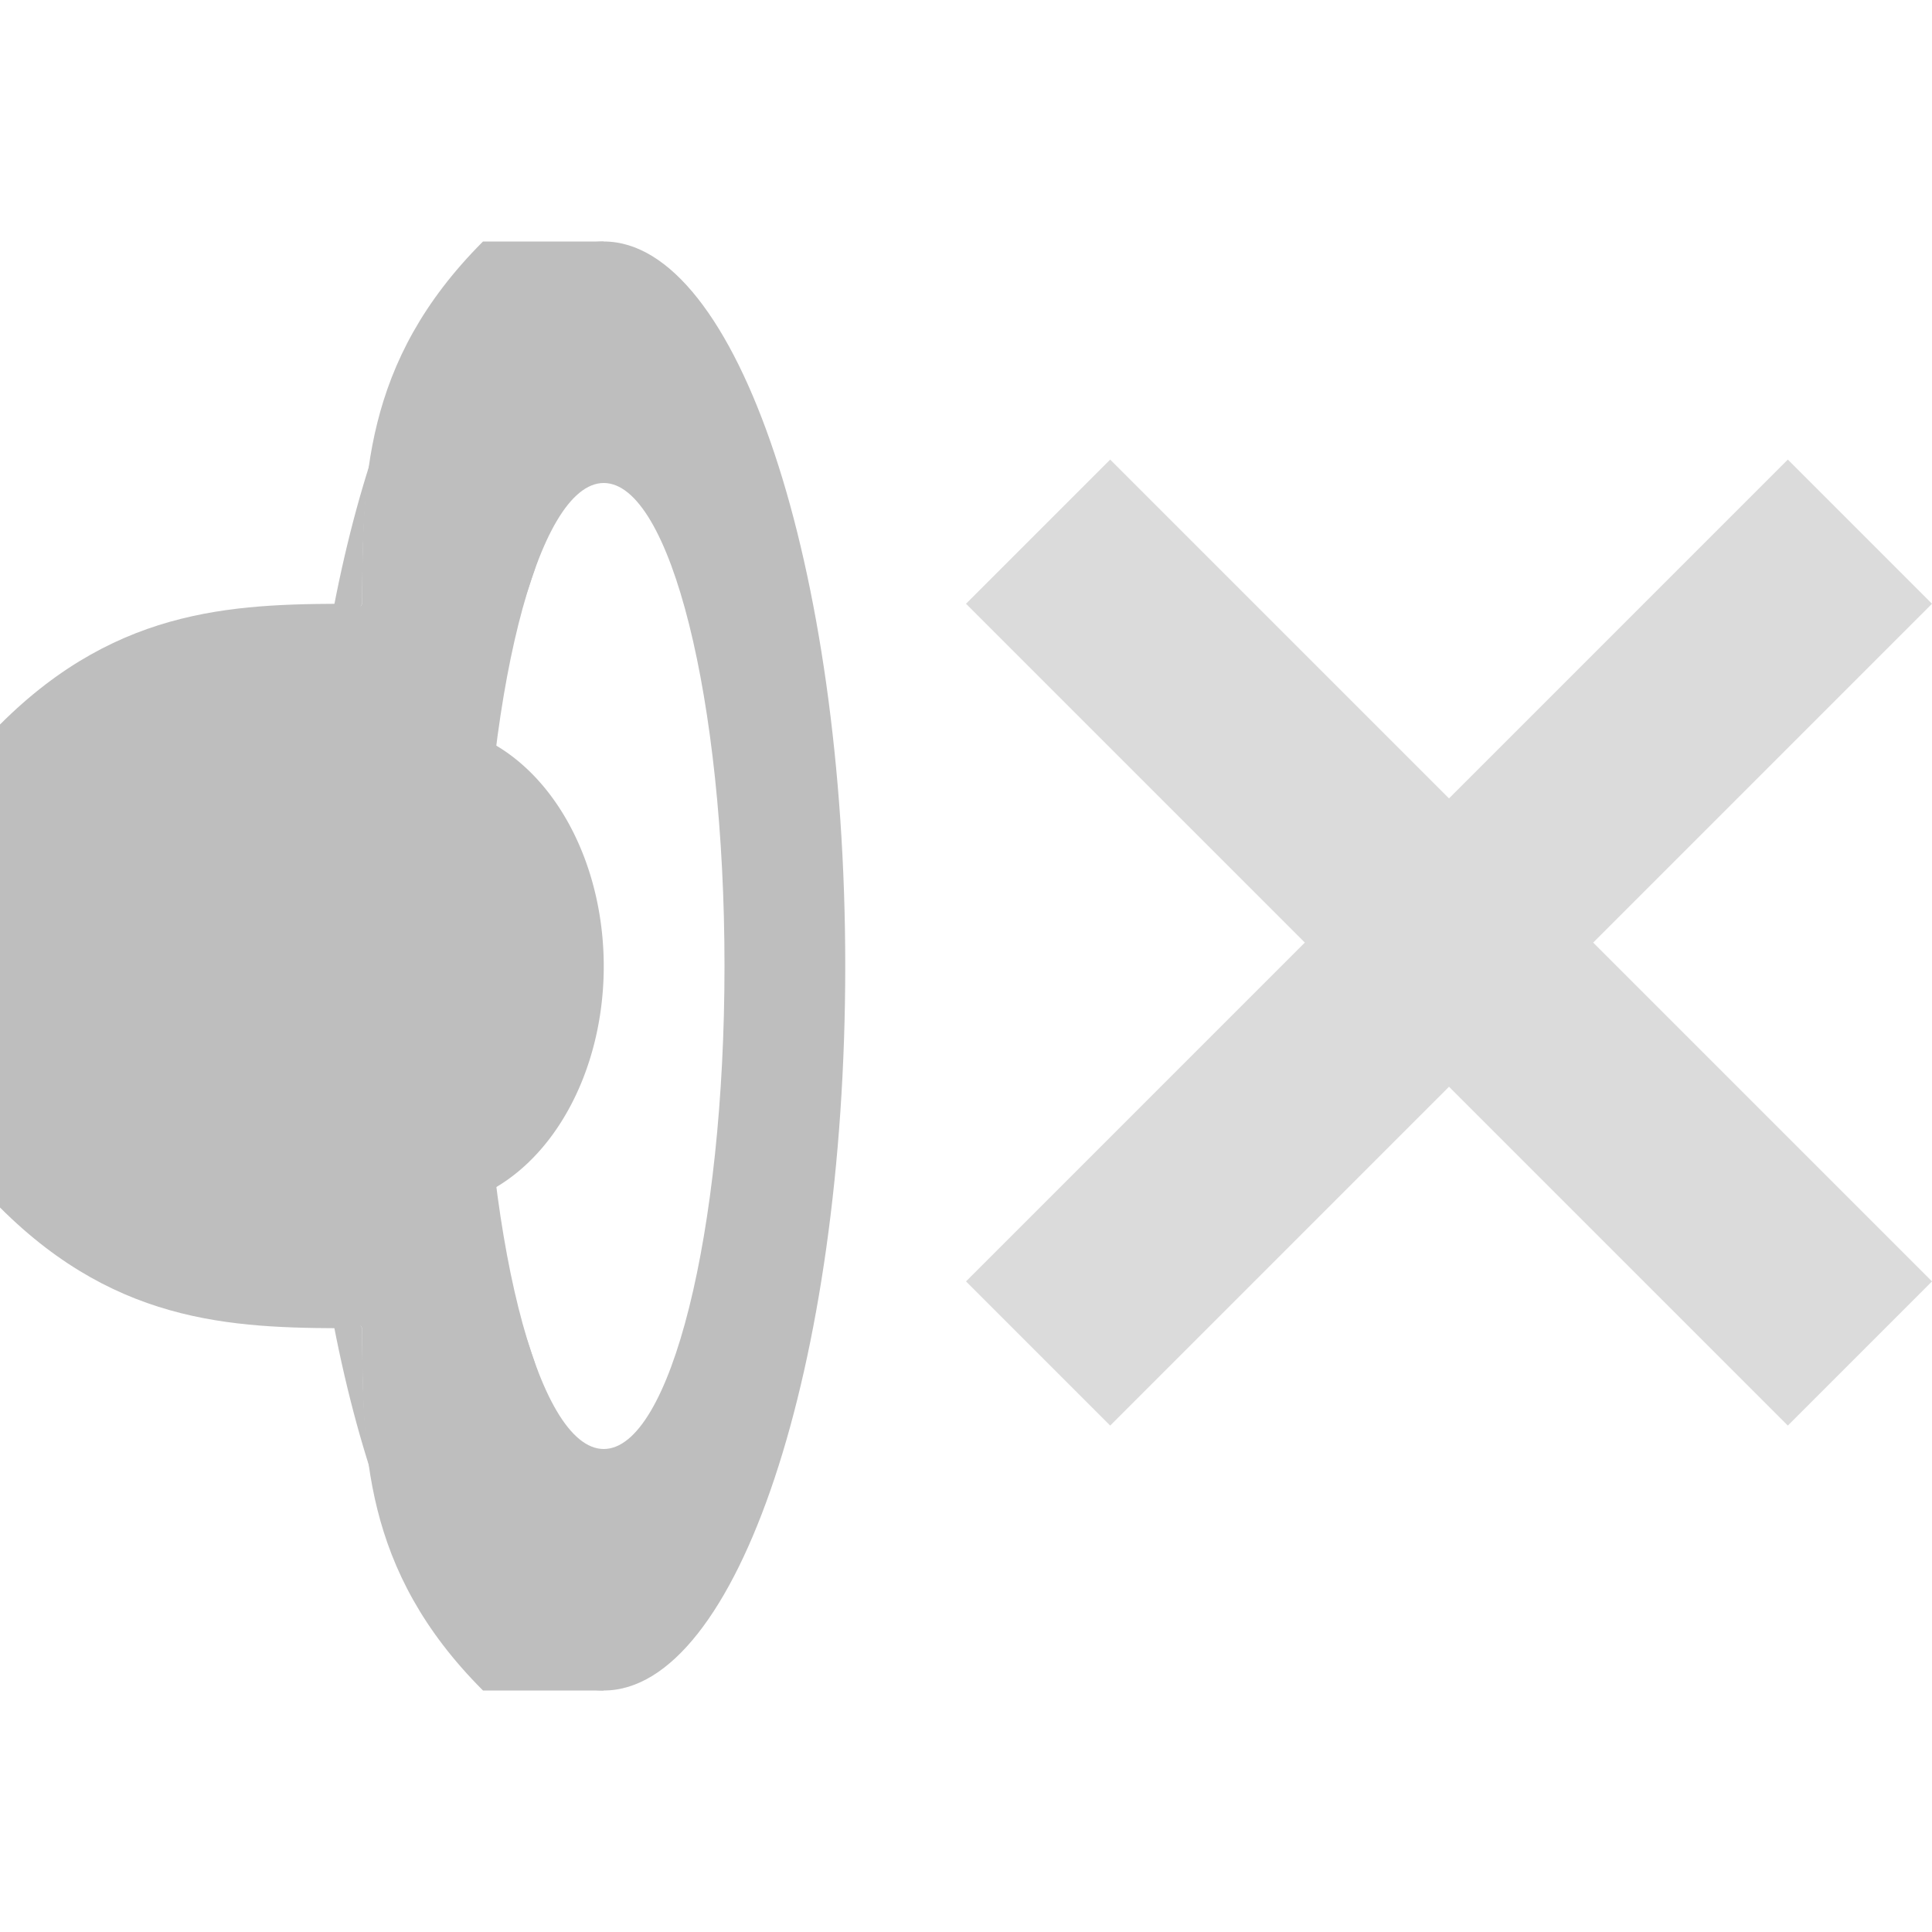 <?xml version="1.0" encoding="UTF-8" standalone="no"?>
<svg
   xmlns:dc="http://purl.org/dc/elements/1.1/"
   xmlns:cc="http://creativecommons.org/ns#"
   xmlns:rdf="http://www.w3.org/1999/02/22-rdf-syntax-ns#"
   xmlns:svg="http://www.w3.org/2000/svg"
   xmlns="http://www.w3.org/2000/svg"
   xmlns:sodipodi="http://sodipodi.sourceforge.net/DTD/sodipodi-0.dtd"
   xmlns:inkscape="http://www.inkscape.org/namespaces/inkscape"
   width="16"
   viewBox="0 0 16 16"
   height="16"
   id="svg2"
   version="1.1"
   inkscape:version="0.48.5 r10040"
   sodipodi:docname="audio-volume-medium-symbolic.svg">
  <sodipodi:namedview
     pagecolor="#ffffff"
     bordercolor="#666666"
     borderopacity="1"
     objecttolerance="10"
     gridtolerance="10"
     guidetolerance="10"
     inkscape:pageopacity="0"
     inkscape:pageshadow="2"
     inkscape:window-width="1920"
     inkscape:window-height="1052"
     id="namedview32"
     showgrid="true"
     inkscape:zoom="47.977308"
     inkscape:cx="8.0815328"
     inkscape:cy="7.901542"
     inkscape:window-x="0"
     inkscape:window-y="28"
     inkscape:window-maximized="1"
     inkscape:current-layer="svg2">
    <inkscape:grid
       type="xygrid"
       id="grid3011" />
  </sodipodi:namedview>
  <defs
     id="defs4">
    <clipPath
       id="clipPath6">
      <rect
         x="26.999"
         y="221.5"
         width="1.876"
         height="4.874"
         fill="#bebebe"
         color="#bebebe"
         id="rect8" />
    </clipPath>
    <clipPath
       id="clipPath10">
      <rect
         x="26.966"
         y="221.33"
         width="2.898"
         height="5.216"
         fill="#bebebe"
         color="#bebebe"
         id="rect12" />
    </clipPath>
    <clipPath
       id="clipPath14">
      <rect
         x="26.85"
         y="220.75"
         width="3.825"
         height="6.375"
         fill="#bebebe"
         color="#bebebe"
         id="rect16" />
    </clipPath>
  </defs>
  <path
     style="fill:#bebebe;fill-opacity:1;stroke:none"
     d="M 0,6 C 1,5 2,5 2.987,5 l 0,6 C 2,11 1,11 0,10 z"
     id="rect3034"
     inkscape:connector-curvature="0"
     sodipodi:nodetypes="ccccc" />
  <path
     style="fill:#bebebe;fill-opacity:1;stroke:none"
     d="M 5 2 C 3.895 2 3 4.686 3 8 C 3 11.314 3.895 14 5 14 C 6.105 14 7 11.314 7 8 C 7 4.686 6.105 2 5 2 z M 5 4 C 5.552 4 6 5.791 6 8 C 6 10.209 5.552 12 5 12 C 4.448 12 4 10.209 4 8 C 4 5.791 4.448 4 5 4 z "
     id="path3807" />
  <path
     sodipodi:type="arc"
     style="fill:#bebebe;fill-opacity:1;stroke:none"
     id="path3817"
     sodipodi:cx="4.5"
     sodipodi:cy="7.8727059"
     sodipodi:rx="1.5"
     sodipodi:ry="0.872706"
     d="m 6,7.873 a 1.5,0.873 0 1 1 -3,0 1.5,0.873 0 1 1 3,0 z"
     transform="matrix(1,0,0,2.292,-1,-10.042)" />
  <path
     style="fill:#bebebe;fill-opacity:1;stroke:none"
     d="M 3.062,3.844 C 2.911,4.317 2.781,4.867 2.688,5.469 L 3,5 C 3,4.615 3.005,4.229 3.062,3.844 z m -0.375,6.688 c 0.094,0.601 0.224,1.152 0.375,1.625 C 3.005,11.771 3,11.385 3,11 z"
     id="path3869"
     inkscape:connector-curvature="0"
     sodipodi:nodetypes="cccccccc" />
  <path
     style="fill:#bebebe;fill-opacity:1;stroke:none"
     d="M 4,2 C 3,3 3,4 3,5 l -2,3 2,3 c 0,1 0,2 1,3 L 5,14 5,13 4,10 4,6 5,3 5,2 z"
     id="path3875"
     inkscape:connector-curvature="0"
     sodipodi:nodetypes="cccccccccccc" />
  <path
     style="opacity:0.55;color:#000000;fill:#bebebe"
     inkscape:connector-curvature="0"
     d="M 9.194,3.806 8,5 10.806,7.806 8,10.612 9.194,11.806 12,9 14.806,11.806 16,10.612 13.194,7.806 16,5 14.806,3.806 12,6.612 z"
     id="path10" />
</svg>
